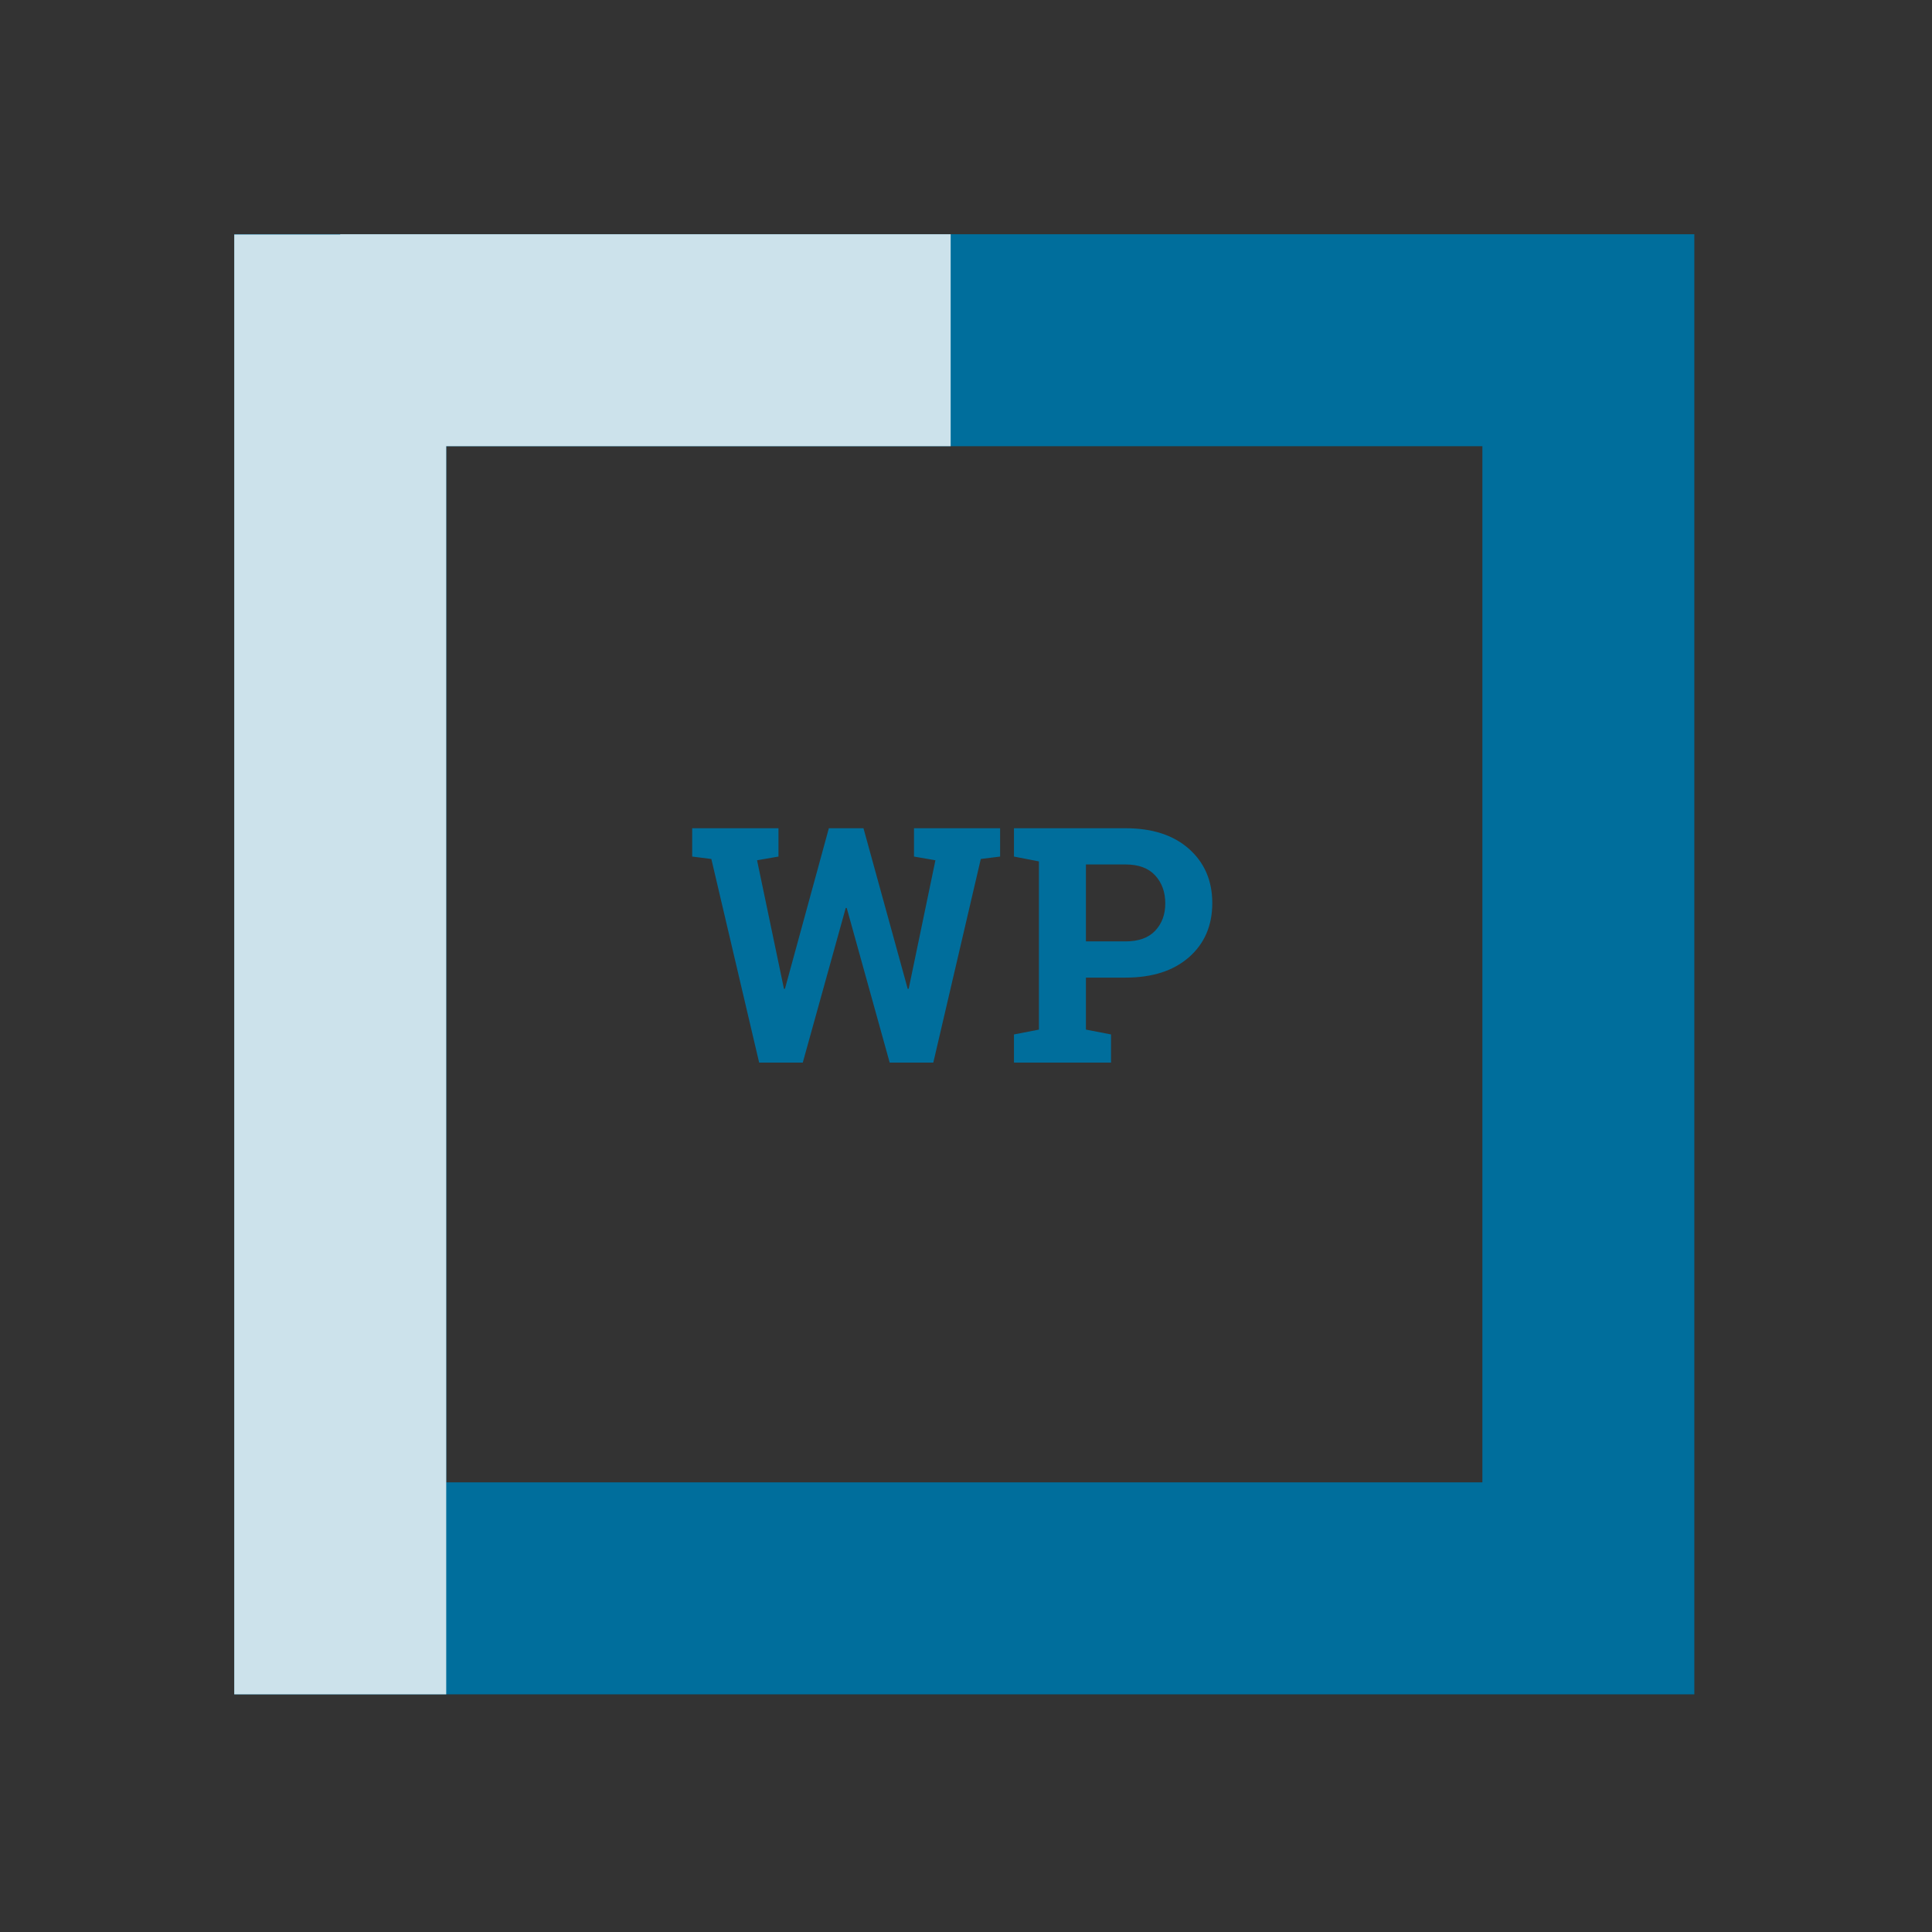 <?xml version="1.0" encoding="utf-8"?>
<!-- Generator: Adobe Illustrator 15.1.0, SVG Export Plug-In . SVG Version: 6.00 Build 0)  -->
<!DOCTYPE svg PUBLIC "-//W3C//DTD SVG 1.1//EN" "http://www.w3.org/Graphics/SVG/1.1/DTD/svg11.dtd">
<svg version="1.1" id="Layer_1" xmlns="http://www.w3.org/2000/svg" xmlns:xlink="http://www.w3.org/1999/xlink" x="0px" y="0px"
	 width="252px" height="252px" viewBox="0 0 252 252" enable-background="new 0 0 252 252" xml:space="preserve">
<rect x="0" y="0" width="252" height="252" fill="#333333" stroke="none"/>
<g>
	<path fill="#006E9C" d="M141.642,112.755h5.166c1.707,0,2.998,0.479,3.873,1.438c0.875,0.959,1.312,2.173,1.312,3.643
		c0,1.442-0.438,2.628-1.312,3.559c-0.875,0.931-2.166,1.396-3.873,1.396h-5.166V112.755z M135.511,108.031h-3.254v3.695l3.254,0.63
		v21.941l-3.254,0.63v3.675h12.66v-3.675l-3.275-0.63v-6.781h5.166c3.499,0,6.26-0.889,8.282-2.667
		c2.022-1.777,3.034-4.129,3.034-7.055c0-2.911-1.012-5.267-3.034-7.065c-2.022-1.799-4.783-2.698-8.282-2.698H135.511z
		 M130.451,108.031h-11.233v3.695l2.793,0.483l-3.485,16.755l-0.126,0.021l-5.773-20.954h-4.515l-5.731,20.954l-0.127-0.021
		l-3.506-16.755l2.793-0.483v-3.695H90.286v3.695l2.498,0.315l6.236,26.561h5.689l5.605-20.178h0.127l5.605,20.178h5.689
		l6.194-26.561l2.52-0.315V108.031z"/>
	<path fill="#006E9C" d="M30.555,30.553v190.449H221v-13.824V30.553H30.555 M58.203,58.201h135.152V193.35H58.203V58.201"/>
	<polyline fill="#EAEBEC" points="124,58.201 58.203,58.201 58.203,98.557 58.203,58.201 124,58.201 	"/>
	<polyline fill="#CCE2EB" points="124,30.553 44.375,30.553 44.375,30.584 30.555,30.584 30.555,221.002 58.203,221.002 
		58.203,193.35 58.203,58.201 124,58.201 124,30.553 	"/>
	<polyline fill="#FBFBFB" points="58.203,58.201 58.203,58.201 58.203,98.557 58.203,58.201 	"/>
</g>
</svg>
